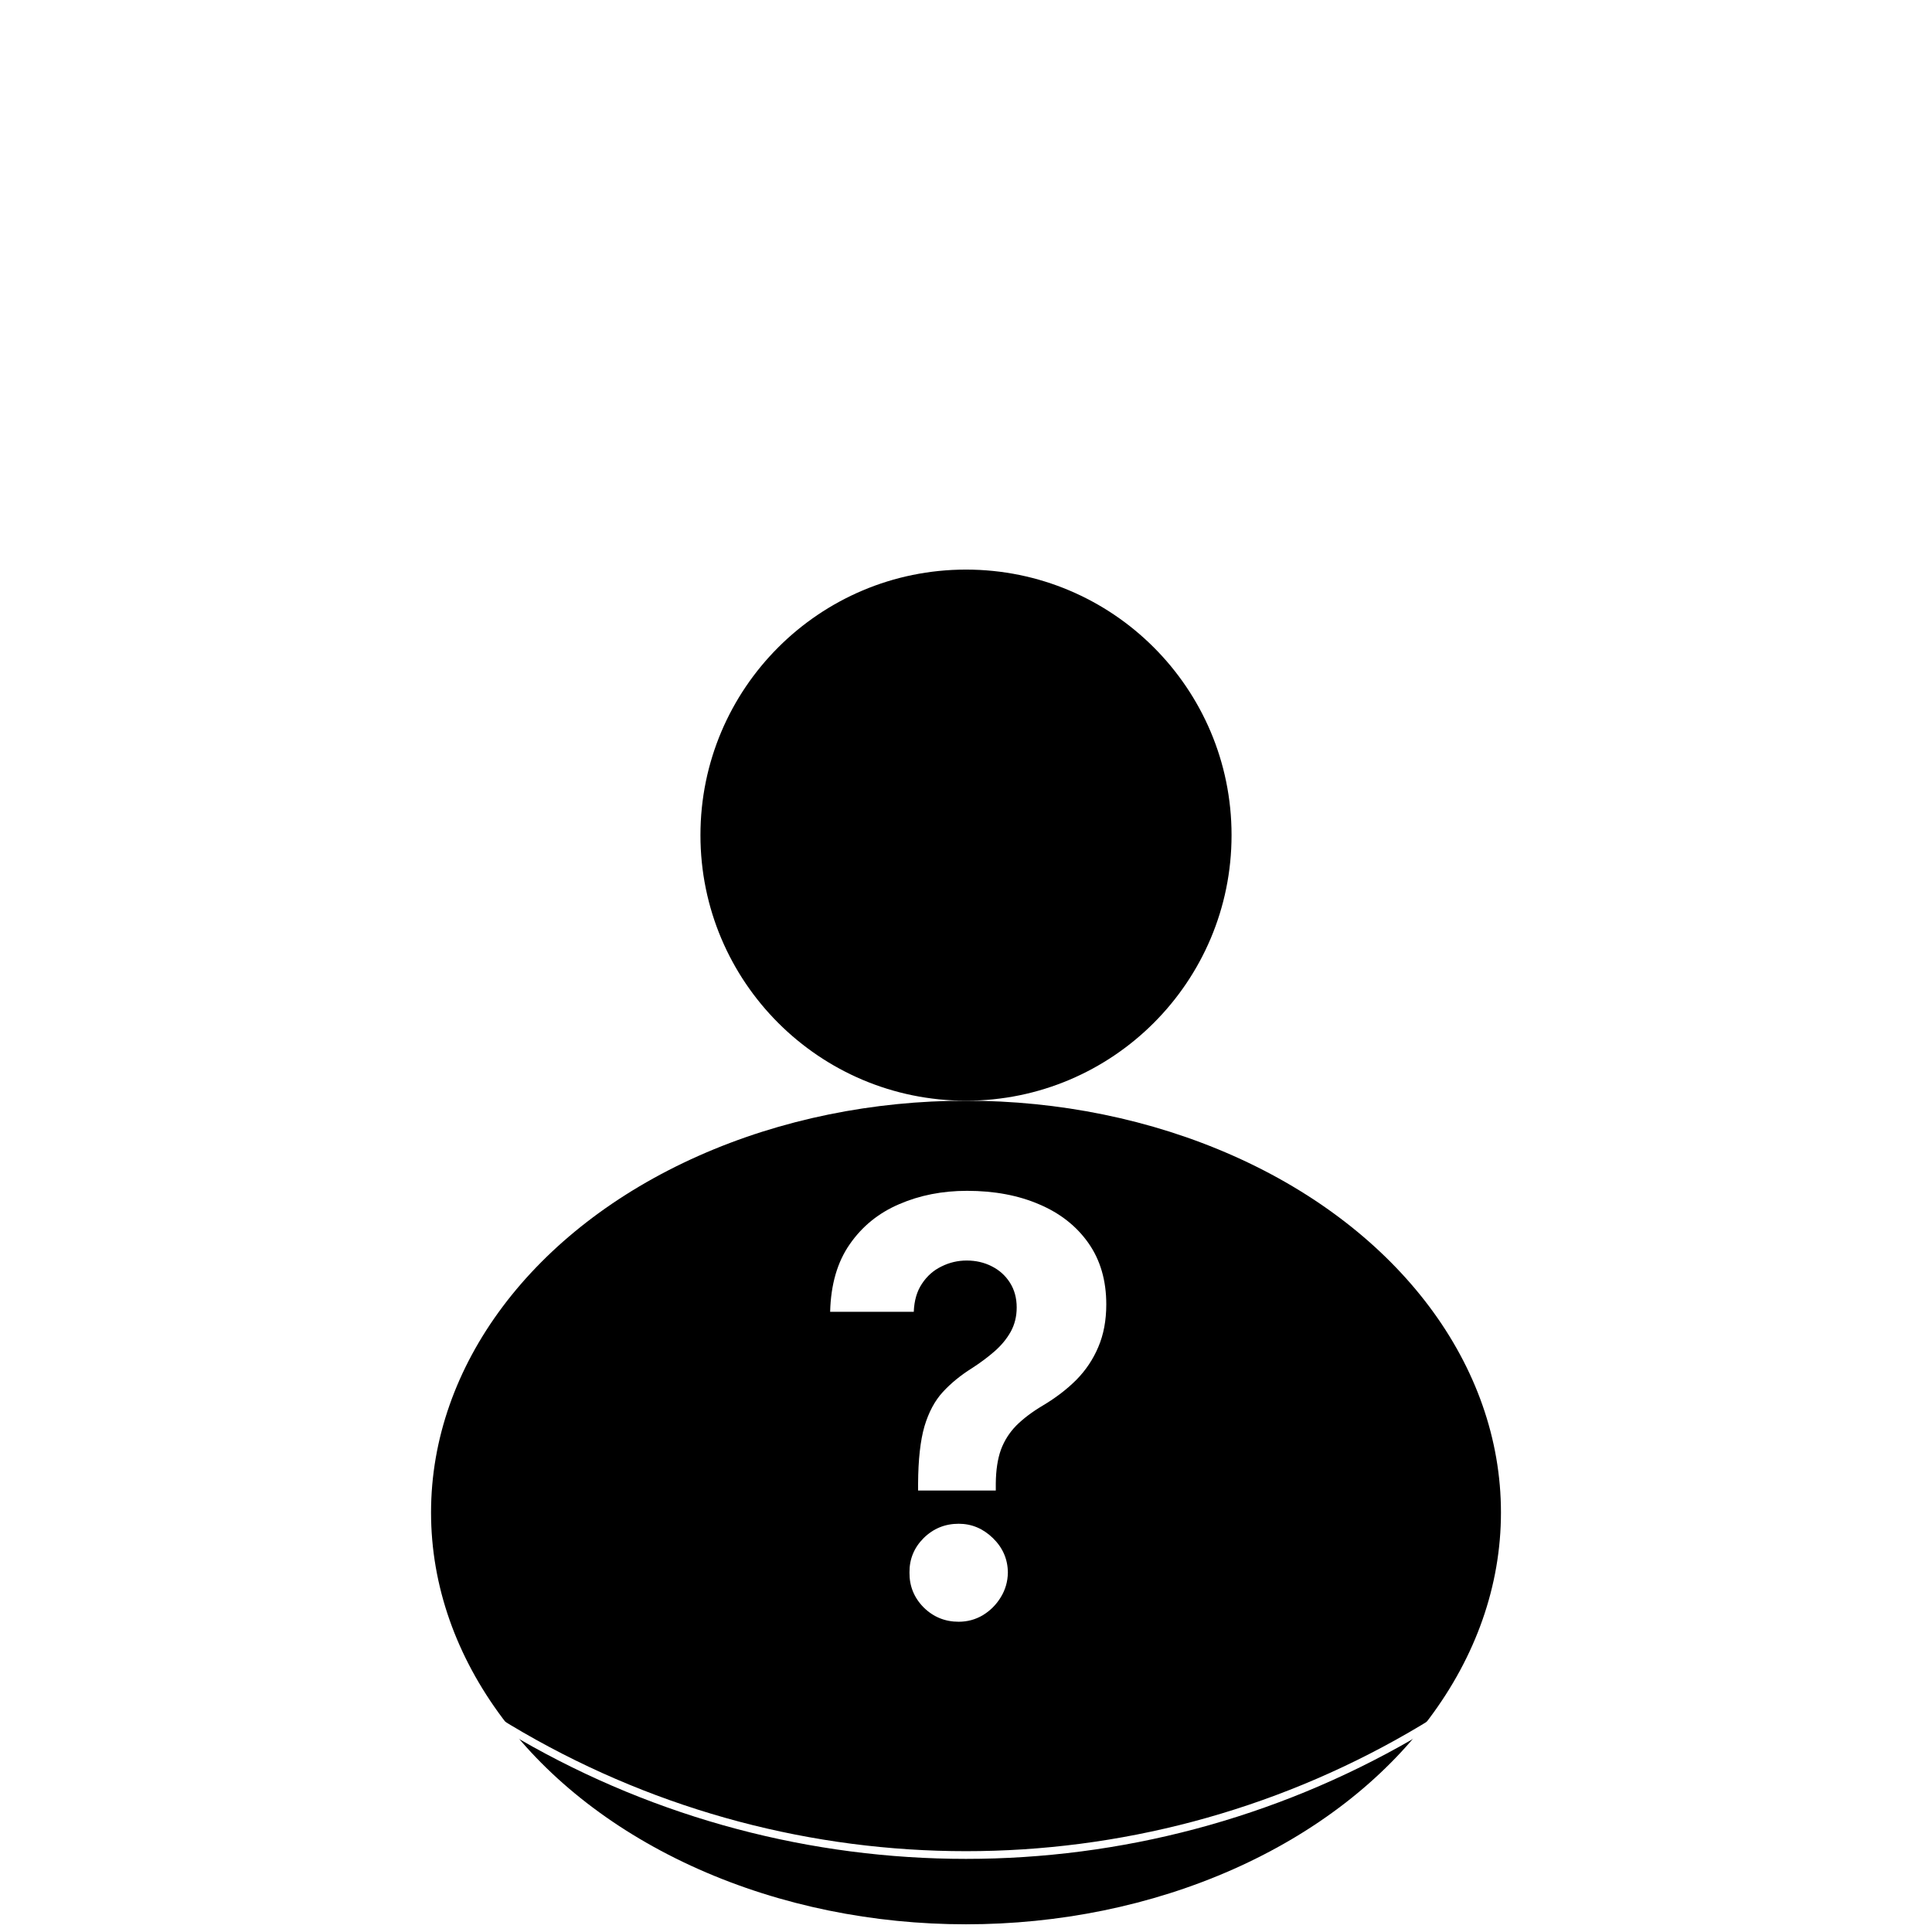 <svg
                className="navIconSVG"
                width="75"
                height="75"
                viewBox="0 0 251 251"
                fill="none"
                xmlns="http://www.w3.org/2000/svg"
              >
                <rect width="251" height="251" fill="white" />
                <circle cx="125.5" cy="130.5" r="110.5" fill="white" />
                <ellipse
                  cx="125.5"
                  cy="196.5"
                  rx="69.5"
                  ry="53.5"
                  fill="black"
                />
                <circle cx="125.5" cy="108.5" r="34.5" fill="black" />
                <circle
                  cx="125.5"
                  cy="125.5"
                  r="115.5"
                  stroke="white"
                  strokeWidth="20"
                />
                <path
                  d="M119.276 193.647V192.741C119.293 189.634 119.569 187.157 120.101 185.311C120.652 183.464 121.451 181.973 122.498 180.836C123.546 179.7 124.806 178.67 126.28 177.747C127.381 177.037 128.366 176.3 129.237 175.536C130.107 174.773 130.799 173.929 131.314 173.006C131.829 172.065 132.086 171.017 132.086 169.863C132.086 168.638 131.793 167.564 131.207 166.641C130.621 165.717 129.831 165.007 128.837 164.51C127.86 164.013 126.777 163.764 125.588 163.764C124.434 163.764 123.342 164.022 122.312 164.537C121.282 165.034 120.439 165.779 119.782 166.774C119.125 167.75 118.77 168.967 118.716 170.423H107.85C107.939 166.871 108.791 163.942 110.407 161.634C112.022 159.308 114.162 157.576 116.825 156.44C119.489 155.286 122.427 154.709 125.641 154.709C129.174 154.709 132.299 155.295 135.016 156.467C137.733 157.621 139.863 159.299 141.408 161.5C142.953 163.702 143.725 166.357 143.725 169.464C143.725 171.541 143.379 173.388 142.686 175.004C142.012 176.602 141.062 178.022 139.837 179.265C138.612 180.49 137.164 181.6 135.495 182.594C134.093 183.429 132.939 184.299 132.033 185.204C131.145 186.11 130.479 187.157 130.036 188.347C129.609 189.537 129.387 191.001 129.37 192.741V193.647H119.276ZM124.549 210.692C122.773 210.692 121.255 210.071 119.995 208.828C118.752 207.567 118.139 206.058 118.157 204.3C118.139 202.56 118.752 201.069 119.995 199.826C121.255 198.583 122.773 197.962 124.549 197.962C126.236 197.962 127.718 198.583 128.997 199.826C130.275 201.069 130.923 202.56 130.941 204.3C130.923 205.472 130.613 206.547 130.009 207.523C129.423 208.482 128.651 209.254 127.692 209.84C126.733 210.408 125.685 210.692 124.549 210.692Z"
                  fill="white"
                />
              </svg>